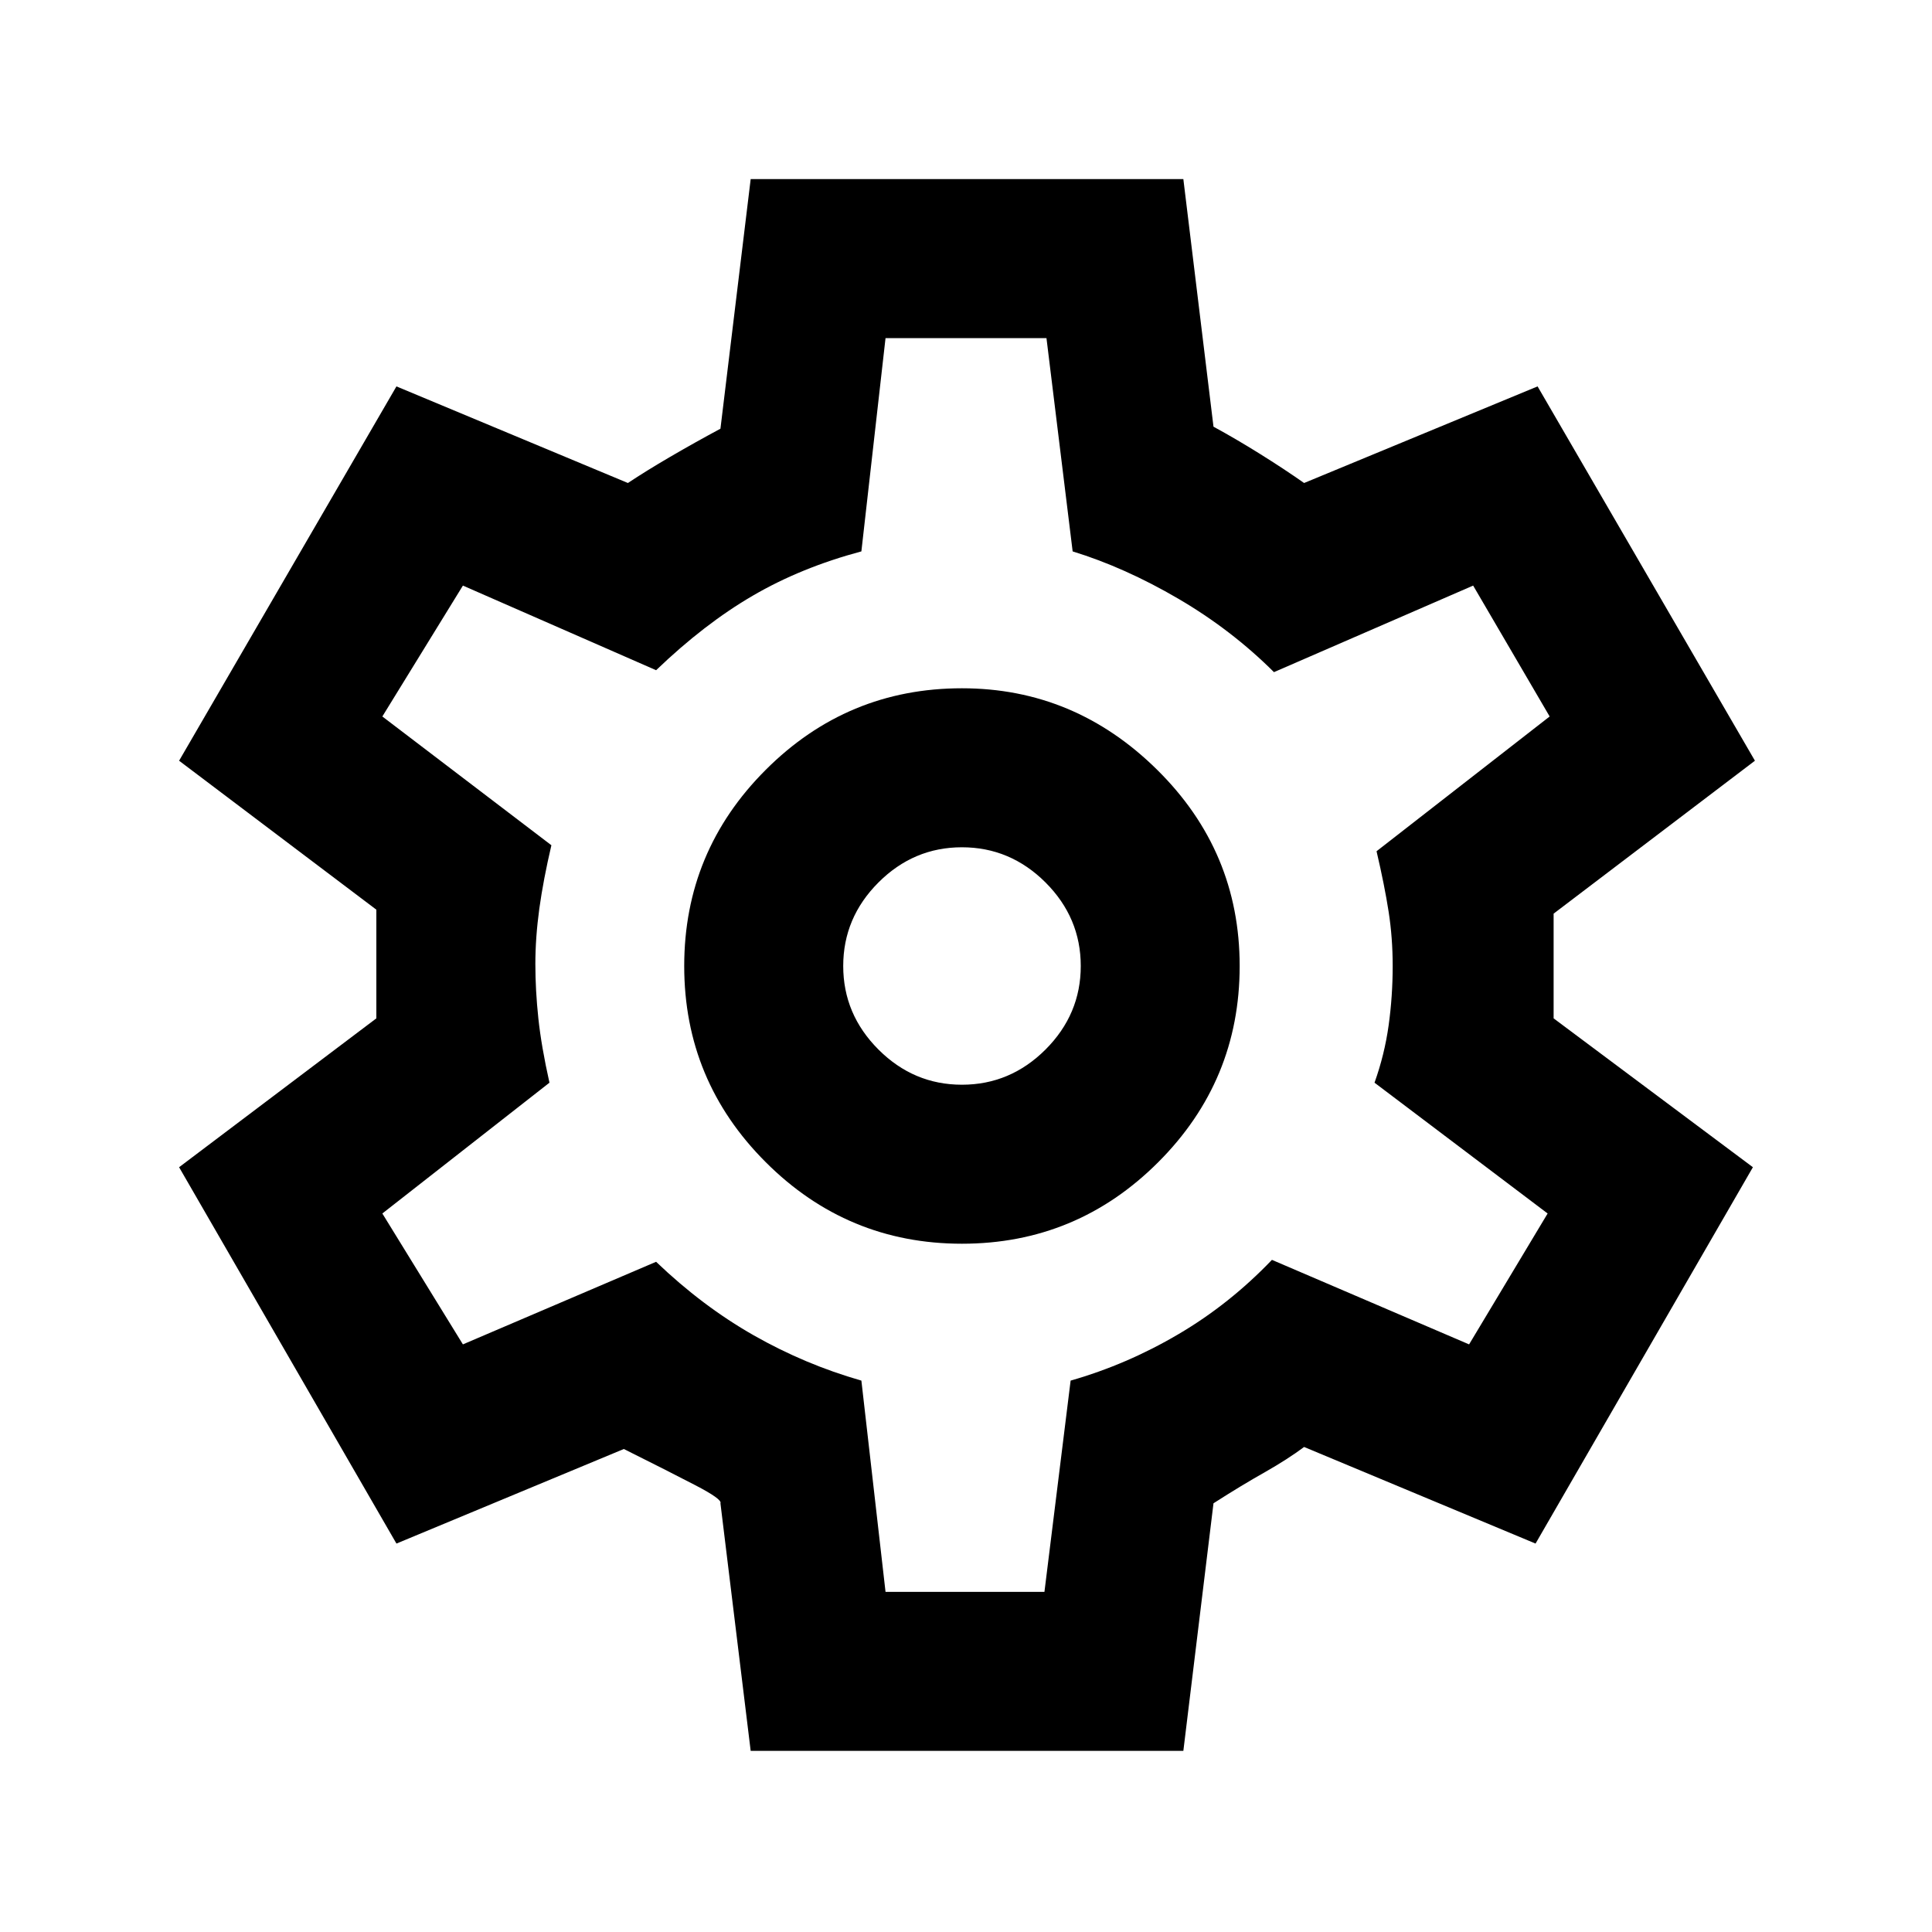<svg xmlns="http://www.w3.org/2000/svg" height="20" width="20"><path d="m7.771 18.125-.313-2.563q.021-.041-.26-.187T6.458 15l-2.354.979-2.25-3.896 2.042-1.541V9.417L1.854 7.875 4.104 4 6.5 5q.188-.125.438-.271.25-.146.52-.291l.313-2.584h4.479l.312 2.563q.23.125.48.281.25.156.458.302l2.417-1 2.25 3.875-2.084 1.583v1.084l2.063 1.541-2.25 3.896-2.396-1q-.167.125-.406.261-.24.135-.532.322l-.312 2.563Zm2.187-5.25q1.188 0 2.032-.844.843-.843.843-2.031 0-1.188-.854-2.031-.854-.844-2.021-.844-1.187 0-2.031.844-.844.843-.844 2.031 0 1.188.844 2.031.844.844 2.031.844Zm0-1.646q-.5 0-.864-.364-.365-.365-.365-.865t.365-.865q.364-.364.864-.364t.865.364q.365.365.365.865t-.365.865q-.365.364-.865.364Zm.063-1.25Zm-.854 6.5h1.645l.271-2.187q.584-.167 1.115-.48.531-.312.969-.77l2.041.875.813-1.355-1.792-1.354q.104-.291.146-.593.042-.303.042-.615 0-.292-.042-.562-.042-.271-.125-.626l1.792-1.395-.792-1.355-2.062.896q-.438-.437-.99-.76t-1.094-.49L10.833 3.5H9.167l-.25 2.208q-.625.167-1.125.459-.5.291-1 .771l-2-.876-.834 1.355 1.75 1.333q-.083.354-.125.656-.041.302-.041.573 0 .271.031.563.031.291.115.666l-1.73 1.354.834 1.355 2-.855q.479.459 1.01.761t1.115.469Z"/></svg>